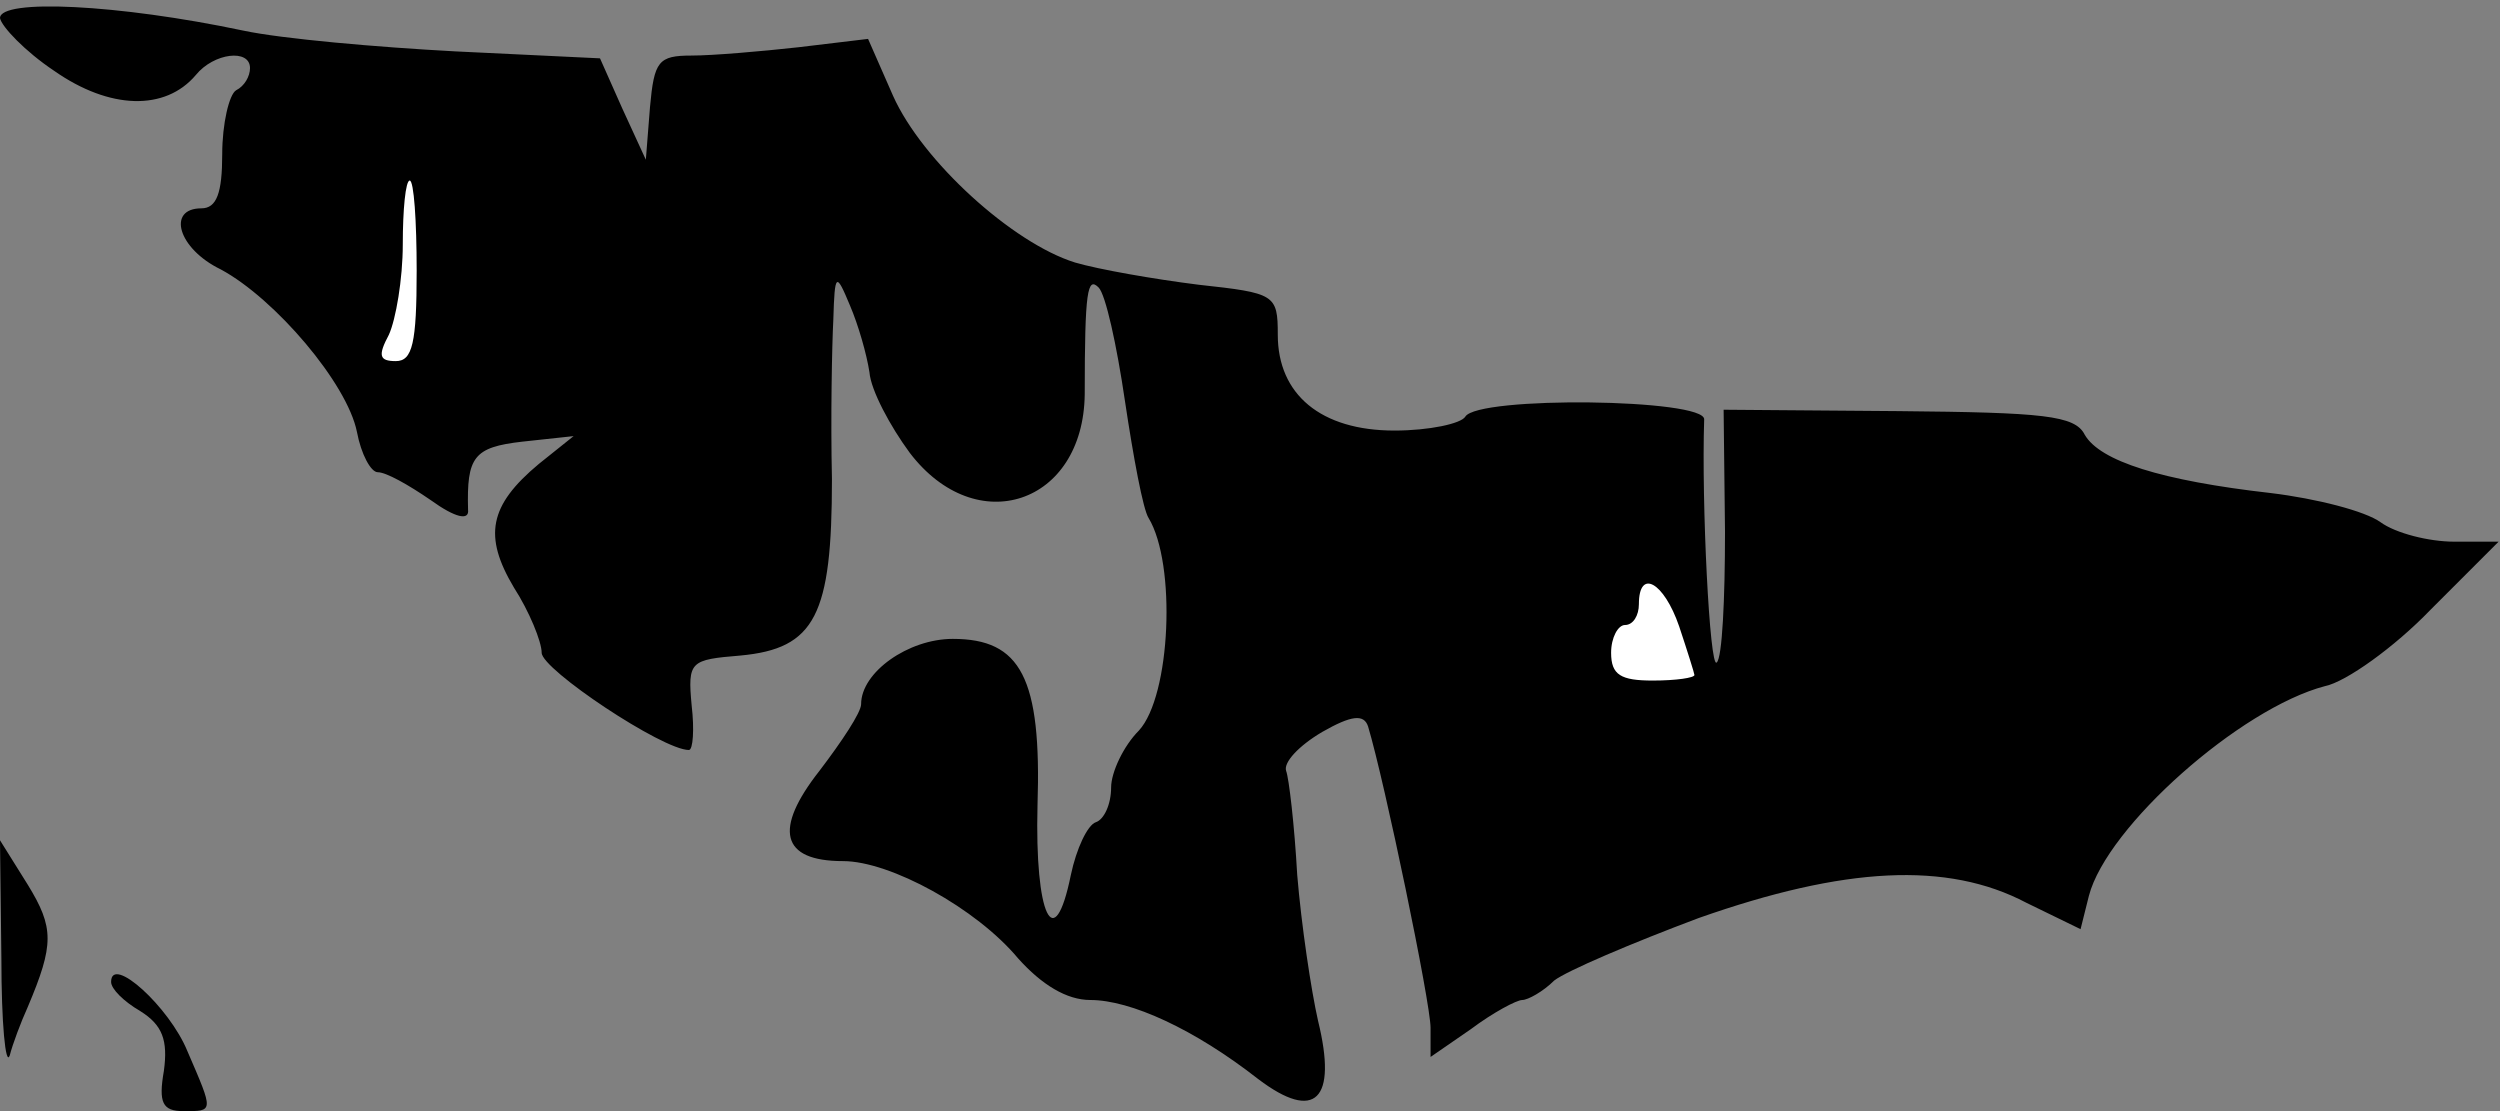 <?xml version="1.0" standalone="no"?>
<!DOCTYPE svg PUBLIC "-//W3C//DTD SVG 20010904//EN"
 "http://www.w3.org/TR/2001/REC-SVG-20010904/DTD/svg10.dtd">
<svg version="1.0" xmlns="http://www.w3.org/2000/svg"
 width="180pt" height="80pt" viewBox="0 0 180 80"
 preserveAspectRatio="xMidYMid meet">
<rect x="0" y="0" width="180" height="80" fill="#808080" stroke="none"/>
<g transform="translate(0,80) scale(0.1,-0.1)"
fill="#000000" stroke="none">
<path fill="#000000" stroke="none" d="M0 787 c1 -6 18 -24 39 -38 40 -28 80
-29 102 -3 13 16 39 19 39 5 0 -6 -4 -13 -10 -16 -5 -3 -10 -24 -10 -46 0 -28
-4 -39 -15 -39 -25 0 -17 -29 14 -44 39 -21 91 -82 98 -117 3 -16 10 -29 15
-29 6 0 22 -9 38 -20 18 -13 28 -15 27 -7 -1 38 4 45 39 49 l37 4 -25 -20
c-36 -30 -40 -52 -18 -89 11 -17 20 -39 20 -47 0 -12 87 -70 106 -70 3 0 4 15
2 32 -3 32 -1 33 35 36 54 5 66 29 66 127 -1 44 0 96 1 115 1 34 2 34 12 10 6
-14 12 -35 14 -48 1 -13 15 -39 29 -58 48 -63 125 -37 126 42 0 75 2 85 10 77
5 -5 13 -41 19 -82 6 -40 13 -78 17 -84 20 -33 16 -128 -7 -153 -11 -11 -20
-30 -20 -41 0 -12 -5 -23 -11 -25 -6 -2 -14 -19 -18 -38 -12 -59 -26 -29 -24
50 3 92 -12 120 -61 120 -32 0 -66 -24 -66 -47 0 -6 -14 -27 -30 -48 -33 -42
-28 -65 17 -65 34 0 96 -34 126 -70 17 -19 35 -30 52 -30 29 0 75 -21 121 -57
41 -31 57 -15 43 42 -5 22 -12 69 -15 105 -2 36 -6 70 -8 75 -2 6 9 18 26 28
21 12 30 13 33 4 12 -40 45 -199 45 -217 l0 -21 29 20 c16 12 33 21 37 21 4 0
15 6 23 14 9 7 56 27 104 45 105 37 179 41 236 11 l39 -19 6 24 c13 50 109
135 170 151 15 3 50 28 76 55 l49 49 -32 0 c-18 0 -42 6 -53 14 -11 8 -46 17
-79 21 -79 9 -123 23 -134 42 -7 14 -30 16 -134 17 l-126 1 1 -88 c0 -48 -2
-91 -6 -94 -5 -5 -11 115 -9 175 1 15 -163 17 -172 2 -3 -5 -26 -10 -51 -10
-53 0 -84 26 -84 69 0 29 -2 30 -57 36 -32 4 -72 11 -89 16 -45 14 -110 73
-131 120 l-18 41 -50 -6 c-27 -3 -62 -6 -77 -6 -24 0 -27 -4 -30 -37 l-3 -38
-17 37 -16 36 -104 5 c-56 3 -125 9 -153 15 -90 19 -175 23 -175 9z"/>
<path fill="#ffffff" stroke="none" d="M300 605 c0 -52 -3 -65 -15 -65 -12 0
-13 4 -5 19 5 11 10 40 10 65 0 25 2 46 5 46 3 0 5 -29 5 -65z"/>
<path fill="#ffffff" stroke="none" d="M1209 349 c6 -18 11 -34 11 -35 0 -2
-13 -4 -30 -4 -23 0 -30 4 -30 20 0 11 5 20 10 20 6 0 10 7 10 15 0 26 18 16
29 -16z"/>
<path fill="#000000" stroke="none" d="M1 110 c0 -47 3 -78 6 -70 2 8 8 24 13
35 19 45 19 57 0 88 l-20 32 1 -85z"/>
<path fill="#000000" stroke="none" d="M80 93 c0 -5 9 -14 21 -21 16 -10 20
-21 17 -43 -4 -23 -1 -29 14 -29 22 0 22 -1 3 43 -13 32 -55 70 -55 50z"/>
</g>
</svg>
